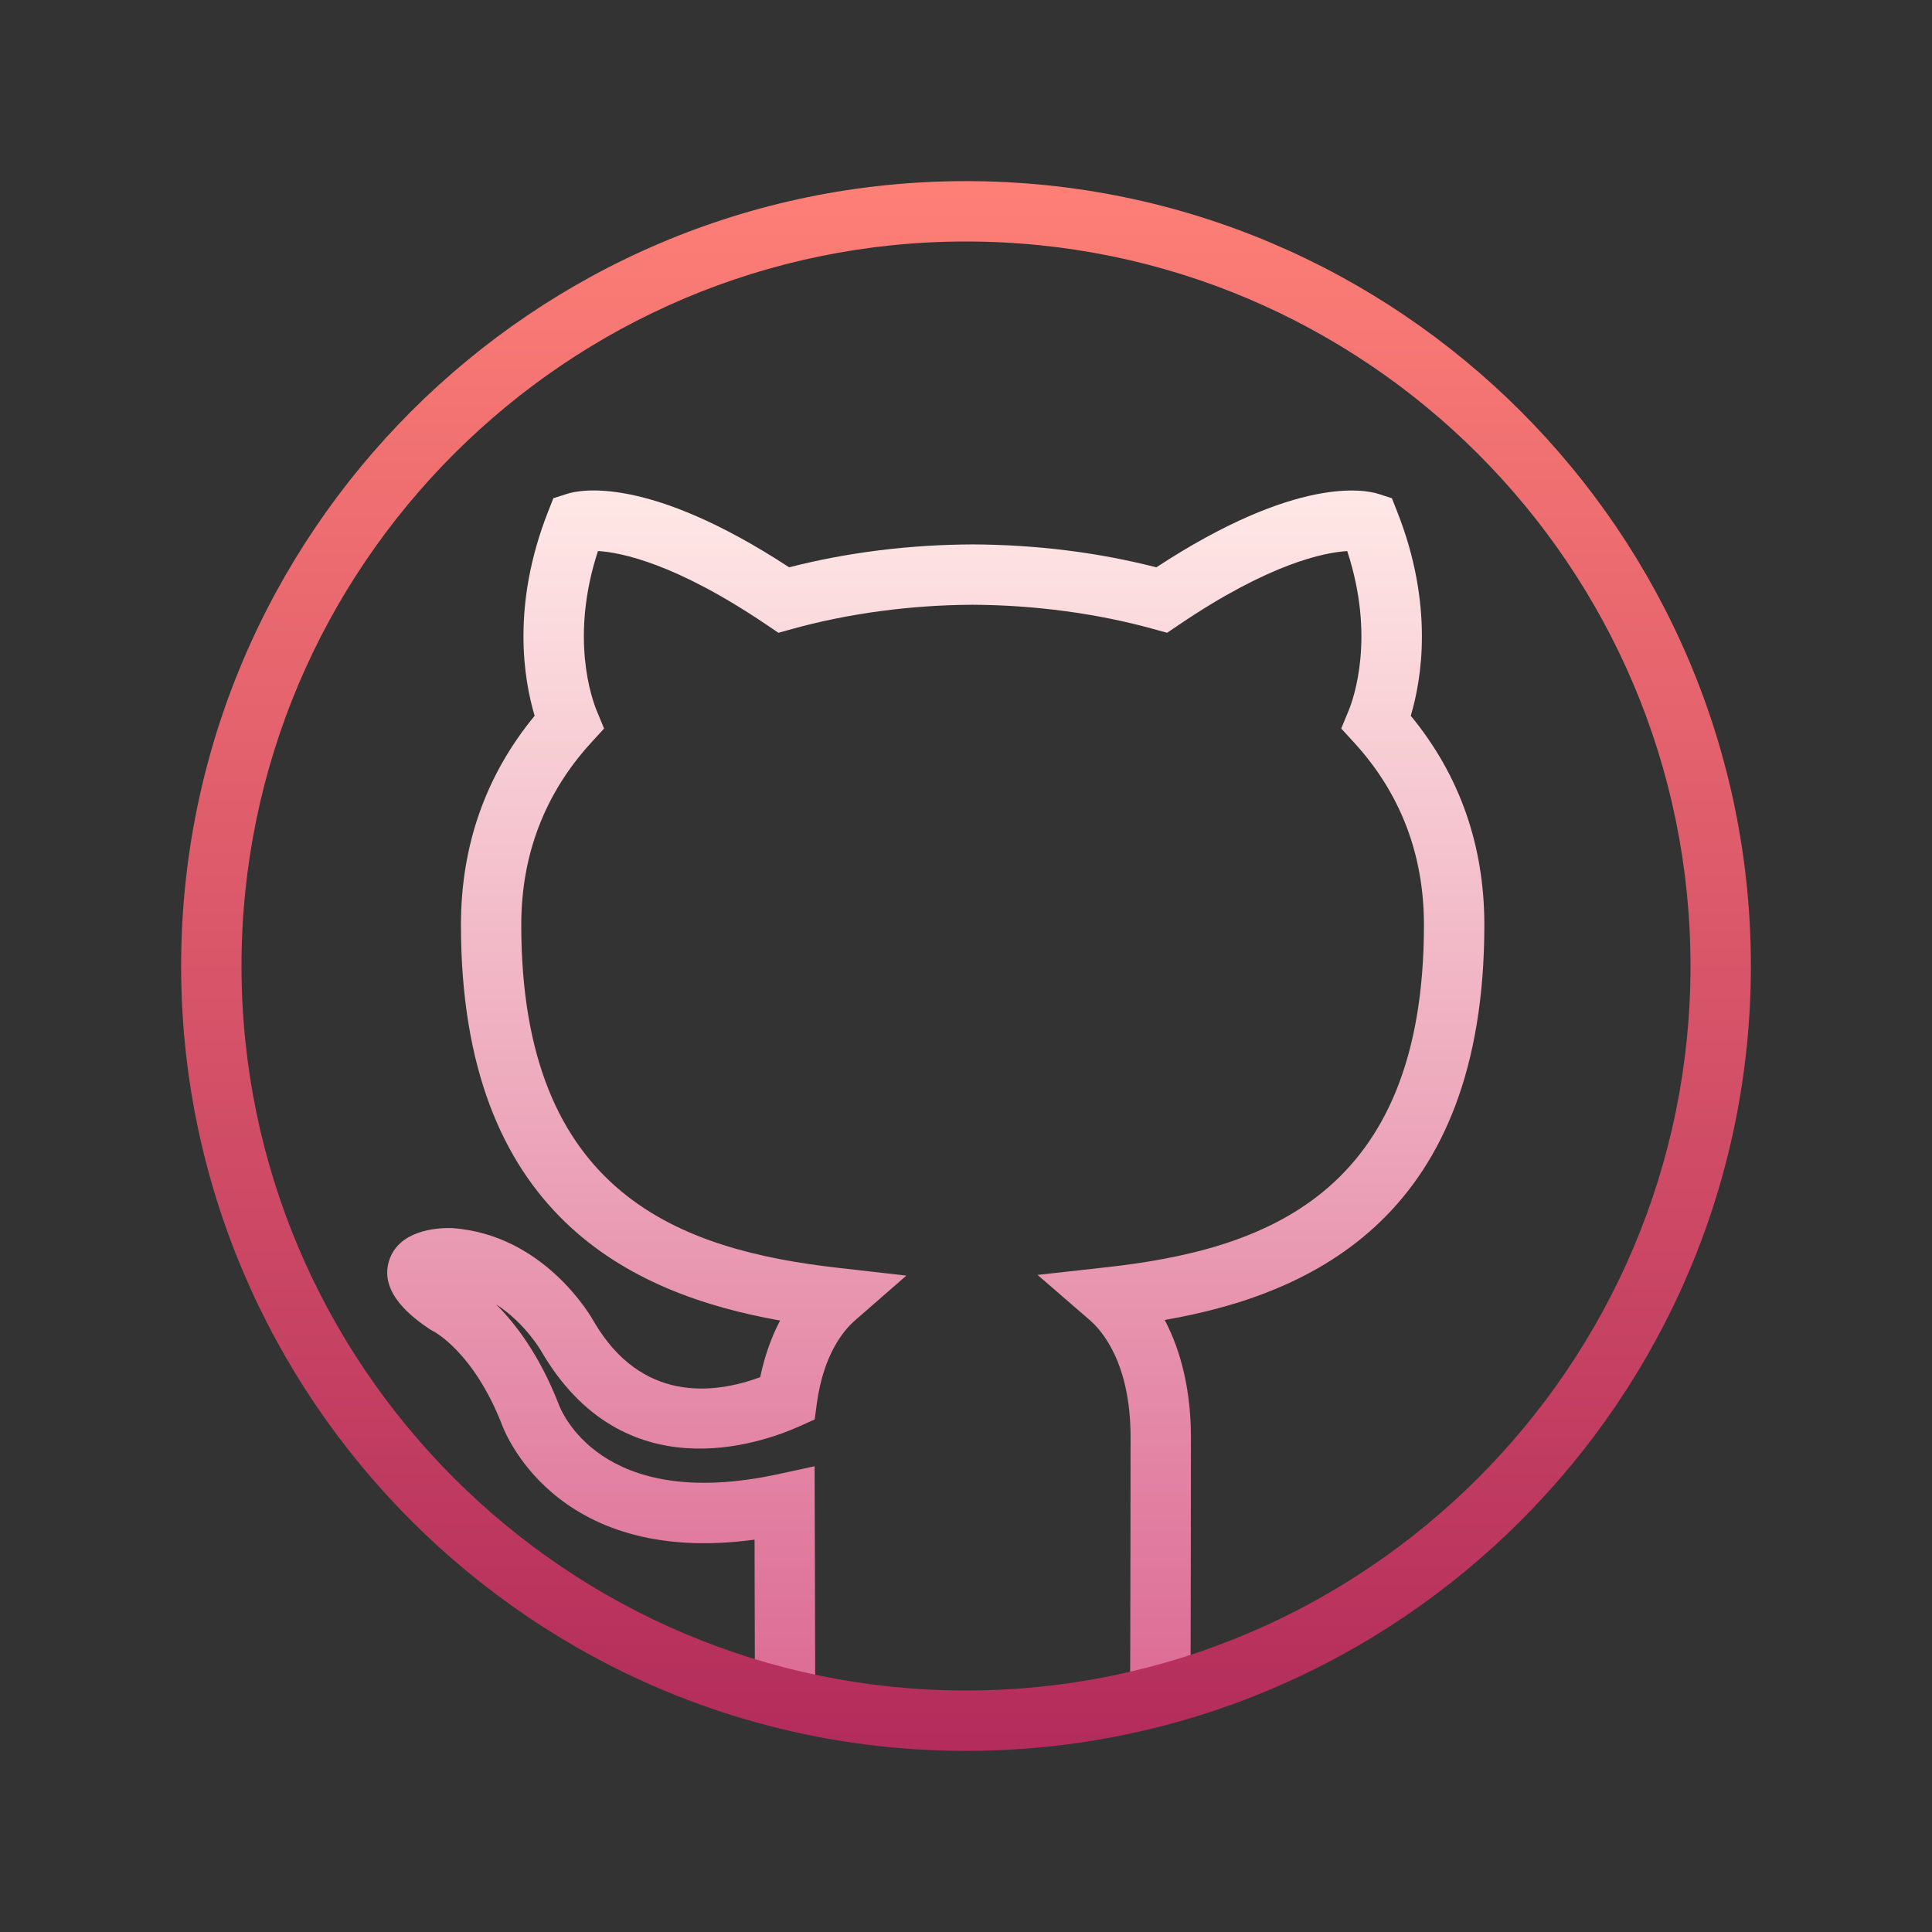 <?xml version="1.0" encoding="UTF-8"?>
<svg xmlns="http://www.w3.org/2000/svg" xmlns:xlink="http://www.w3.org/1999/xlink" width="256pt" height="256pt" viewBox="0 0 256 256" version="1.1">
<rect x="0" y="0" width="256" height="256" fill="#333333" stroke="none"/>
<defs>
<linearGradient id="linear0" gradientUnits="userSpaceOnUse" x1="83.31" y1="43" x2="83.31" y2="148.732" gradientTransform="matrix(1.488,0,0,1.488,0,0)">
<stop offset="0" style="stop-color:rgb(100%,91.373%,90.588%);stop-opacity:1;"/>
<stop offset="1" style="stop-color:rgb(86.667%,43.137%,58.824%);stop-opacity:1;"/>
</linearGradient>
<linearGradient id="linear1" gradientUnits="userSpaceOnUse" x1="86" y1="13.438" x2="86" y2="159.011" gradientTransform="matrix(1.488,0,0,1.488,0,0)">
<stop offset="0" style="stop-color:rgb(100%,50.588%,46.667%);stop-opacity:1;"/>
<stop offset="1" style="stop-color:rgb(69.412%,16.471%,35.686%);stop-opacity:1;"/>
</linearGradient>
</defs>
<g id="surface5890029">
<path style=" stroke:none;fill-rule:nonzero;fill:url(#linear0);" d="M 100.031 224.027 C 100.02 222.555 100.008 216.18 99.996 210.211 L 99.984 204.012 C 73.066 207.672 66.551 188.891 66.48 188.691 C 62.742 179.219 57.637 176.512 57.414 176.398 L 56.922 176.113 C 55.066 174.848 50.156 171.484 51.551 167.059 C 52.812 163.07 57.695 162.66 59.914 162.73 C 72.211 163.594 78.438 174.645 78.691 175.113 C 84.969 185.867 94.547 184.758 100.727 182.488 C 101.305 179.734 102.195 177.207 103.363 174.977 C 83.539 171.461 61.078 160.914 61.078 122.559 C 61.078 112.027 64.359 102.719 70.844 94.844 C 69.395 90.02 67.746 80.18 72.629 67.785 L 73.324 66.016 L 75.133 65.441 C 76.797 64.891 85.883 62.945 104.566 75.172 C 112.281 73.195 120.445 72.176 128.863 72.137 C 137.324 72.176 145.496 73.195 153.223 75.172 C 171.891 62.941 180.961 64.91 182.629 65.441 L 184.434 66.02 L 185.129 67.781 C 190.027 80.172 188.379 90.016 186.934 94.844 C 193.402 102.695 196.684 112.008 196.684 122.559 C 196.684 160.926 174.199 171.438 154.332 174.906 C 156.582 179.168 157.805 184.516 157.805 190.422 C 157.805 197.152 157.777 219.234 157.742 224.027 L 149.742 223.973 C 149.777 219.188 149.805 197.141 149.805 190.414 C 149.805 180.648 146.031 176.328 144.402 174.922 L 137.484 168.934 L 146.578 167.922 C 167.398 165.609 188.68 158.402 188.68 122.555 C 188.68 113.234 185.57 105.113 179.441 98.41 L 177.719 96.535 L 178.688 94.188 C 179.352 92.582 182.266 84.422 178.516 73.023 C 175.484 73.203 168.242 74.633 156.18 82.812 L 154.645 83.848 L 152.863 83.355 C 145.41 81.285 137.113 80.172 128.859 80.133 C 120.652 80.172 112.363 81.285 104.926 83.355 L 103.145 83.848 L 101.613 82.812 C 89.535 74.637 82.281 73.195 79.234 73.016 C 75.496 84.422 78.41 92.582 79.074 94.188 L 80.043 96.535 L 78.328 98.41 C 72.184 105.137 69.07 113.262 69.07 122.555 C 69.07 158.387 90.312 165.637 111.09 168 L 120.098 169.023 L 113.266 174.984 C 111.777 176.285 109.145 179.434 108.246 185.891 L 107.949 188.09 L 105.926 188.996 C 100.641 191.363 82.566 197.645 71.73 179.055 C 71.672 178.957 69.555 175.277 65.723 172.828 C 68.309 175.383 71.457 179.52 73.996 185.977 C 74.262 186.734 79.426 200.465 103.117 195.332 L 107.941 194.285 L 107.988 210.195 C 108 216.145 108.012 222.5 108.023 223.973 Z M 100.031 224.027 "/>
<path style=" stroke:none;fill-rule:nonzero;fill:url(#linear1);" d="M 128 232 C 70.652 232 24 185.348 24 128 C 24 70.652 70.652 24 128 24 C 185.348 24 232 70.652 232 128 C 232 185.348 185.348 232 128 232 Z M 128 32 C 75.066 32 32 75.066 32 128 C 32 180.934 75.066 224 128 224 C 180.934 224 224 180.934 224 128 C 224 75.066 180.934 32 128 32 Z M 128 32 "/>
</g>
</svg>
